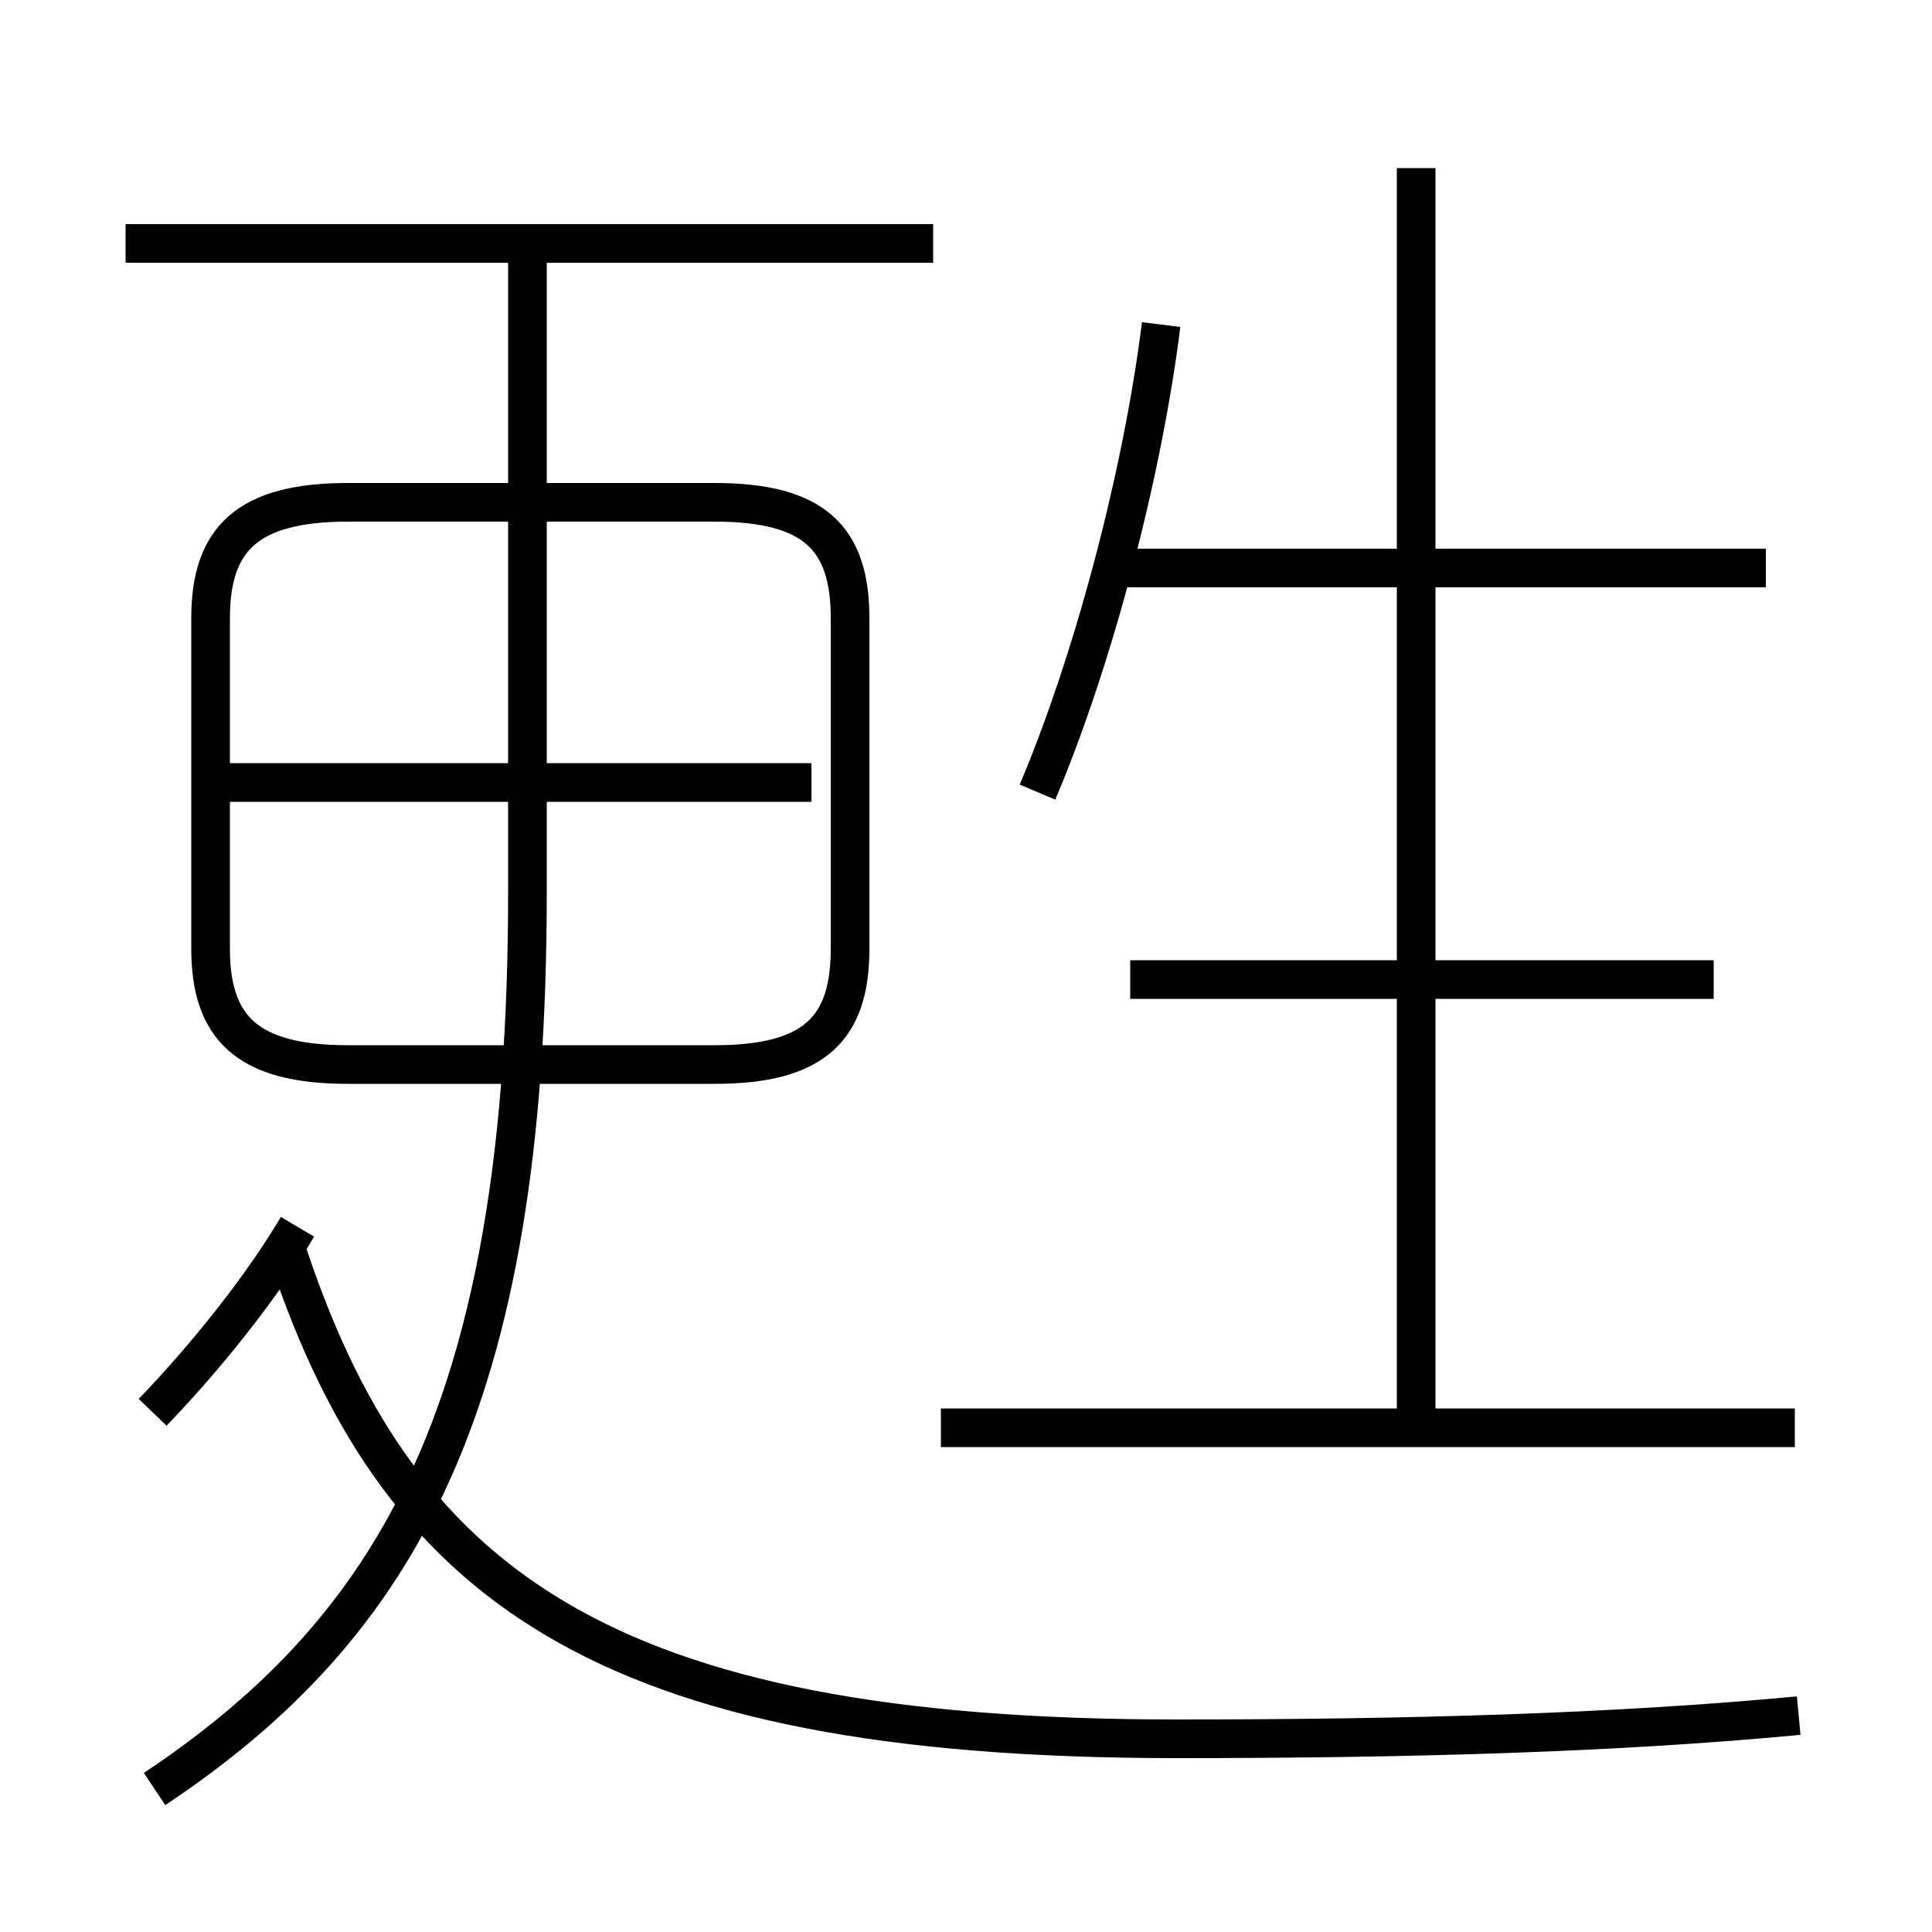 <?xml version='1.0' encoding='utf8'?>
<svg viewBox="0.0 -6.0 50.0 50.0" version="1.1" xmlns="http://www.w3.org/2000/svg">
<rect x="0.0" y="-6.0" width="50.0" height="50.0" fill="#808080" stroke="none"/>
<rect x="-1000" y="-1000" width="2000" height="2000" stroke="white" fill="white"/>
<g style="fill:white;stroke:#000000;  stroke-width:1">
<path d="M 46.55 0.4 C 41.8 0.85 36.45 1.0 30.45 1.0 C 15.55 1.0 10.2 -3.0 7.35 -11.85 M 3.95 -7.45 C 5.3 -8.85 6.75 -10.65 7.7 -12.25 M 4.0 2.3 C 10.3 -1.9 13.65 -7.65 13.65 -20.9 L 13.65 -37.7 M 21.0 -23.75 L 5.8 -23.75 M 22.0 -19.45 L 22.0 -28.0 C 22.0 -30.05 21.1 -31.0 18.5 -31.0 L 9.0 -31.0 C 6.4 -31.0 5.45 -30.05 5.45 -28.0 L 5.45 -19.45 C 5.45 -17.4 6.4 -16.45 9.0 -16.45 L 18.5 -16.45 C 21.1 -16.45 22.0 -17.4 22.0 -19.45 Z M 46.45 -7.05 L 24.35 -7.05 M 24.15 -37.7 L 3.25 -37.7 M 44.35 -18.65 L 29.25 -18.65 M 26.85 -23.5 C 28.25 -26.8 29.55 -31.6 30.05 -35.6 M 36.65 -7.25 L 36.65 -39.65 M 45.7 -29.3 L 28.9 -29.3" transform="translate(0.0 38.0)" />
</g>
</svg>